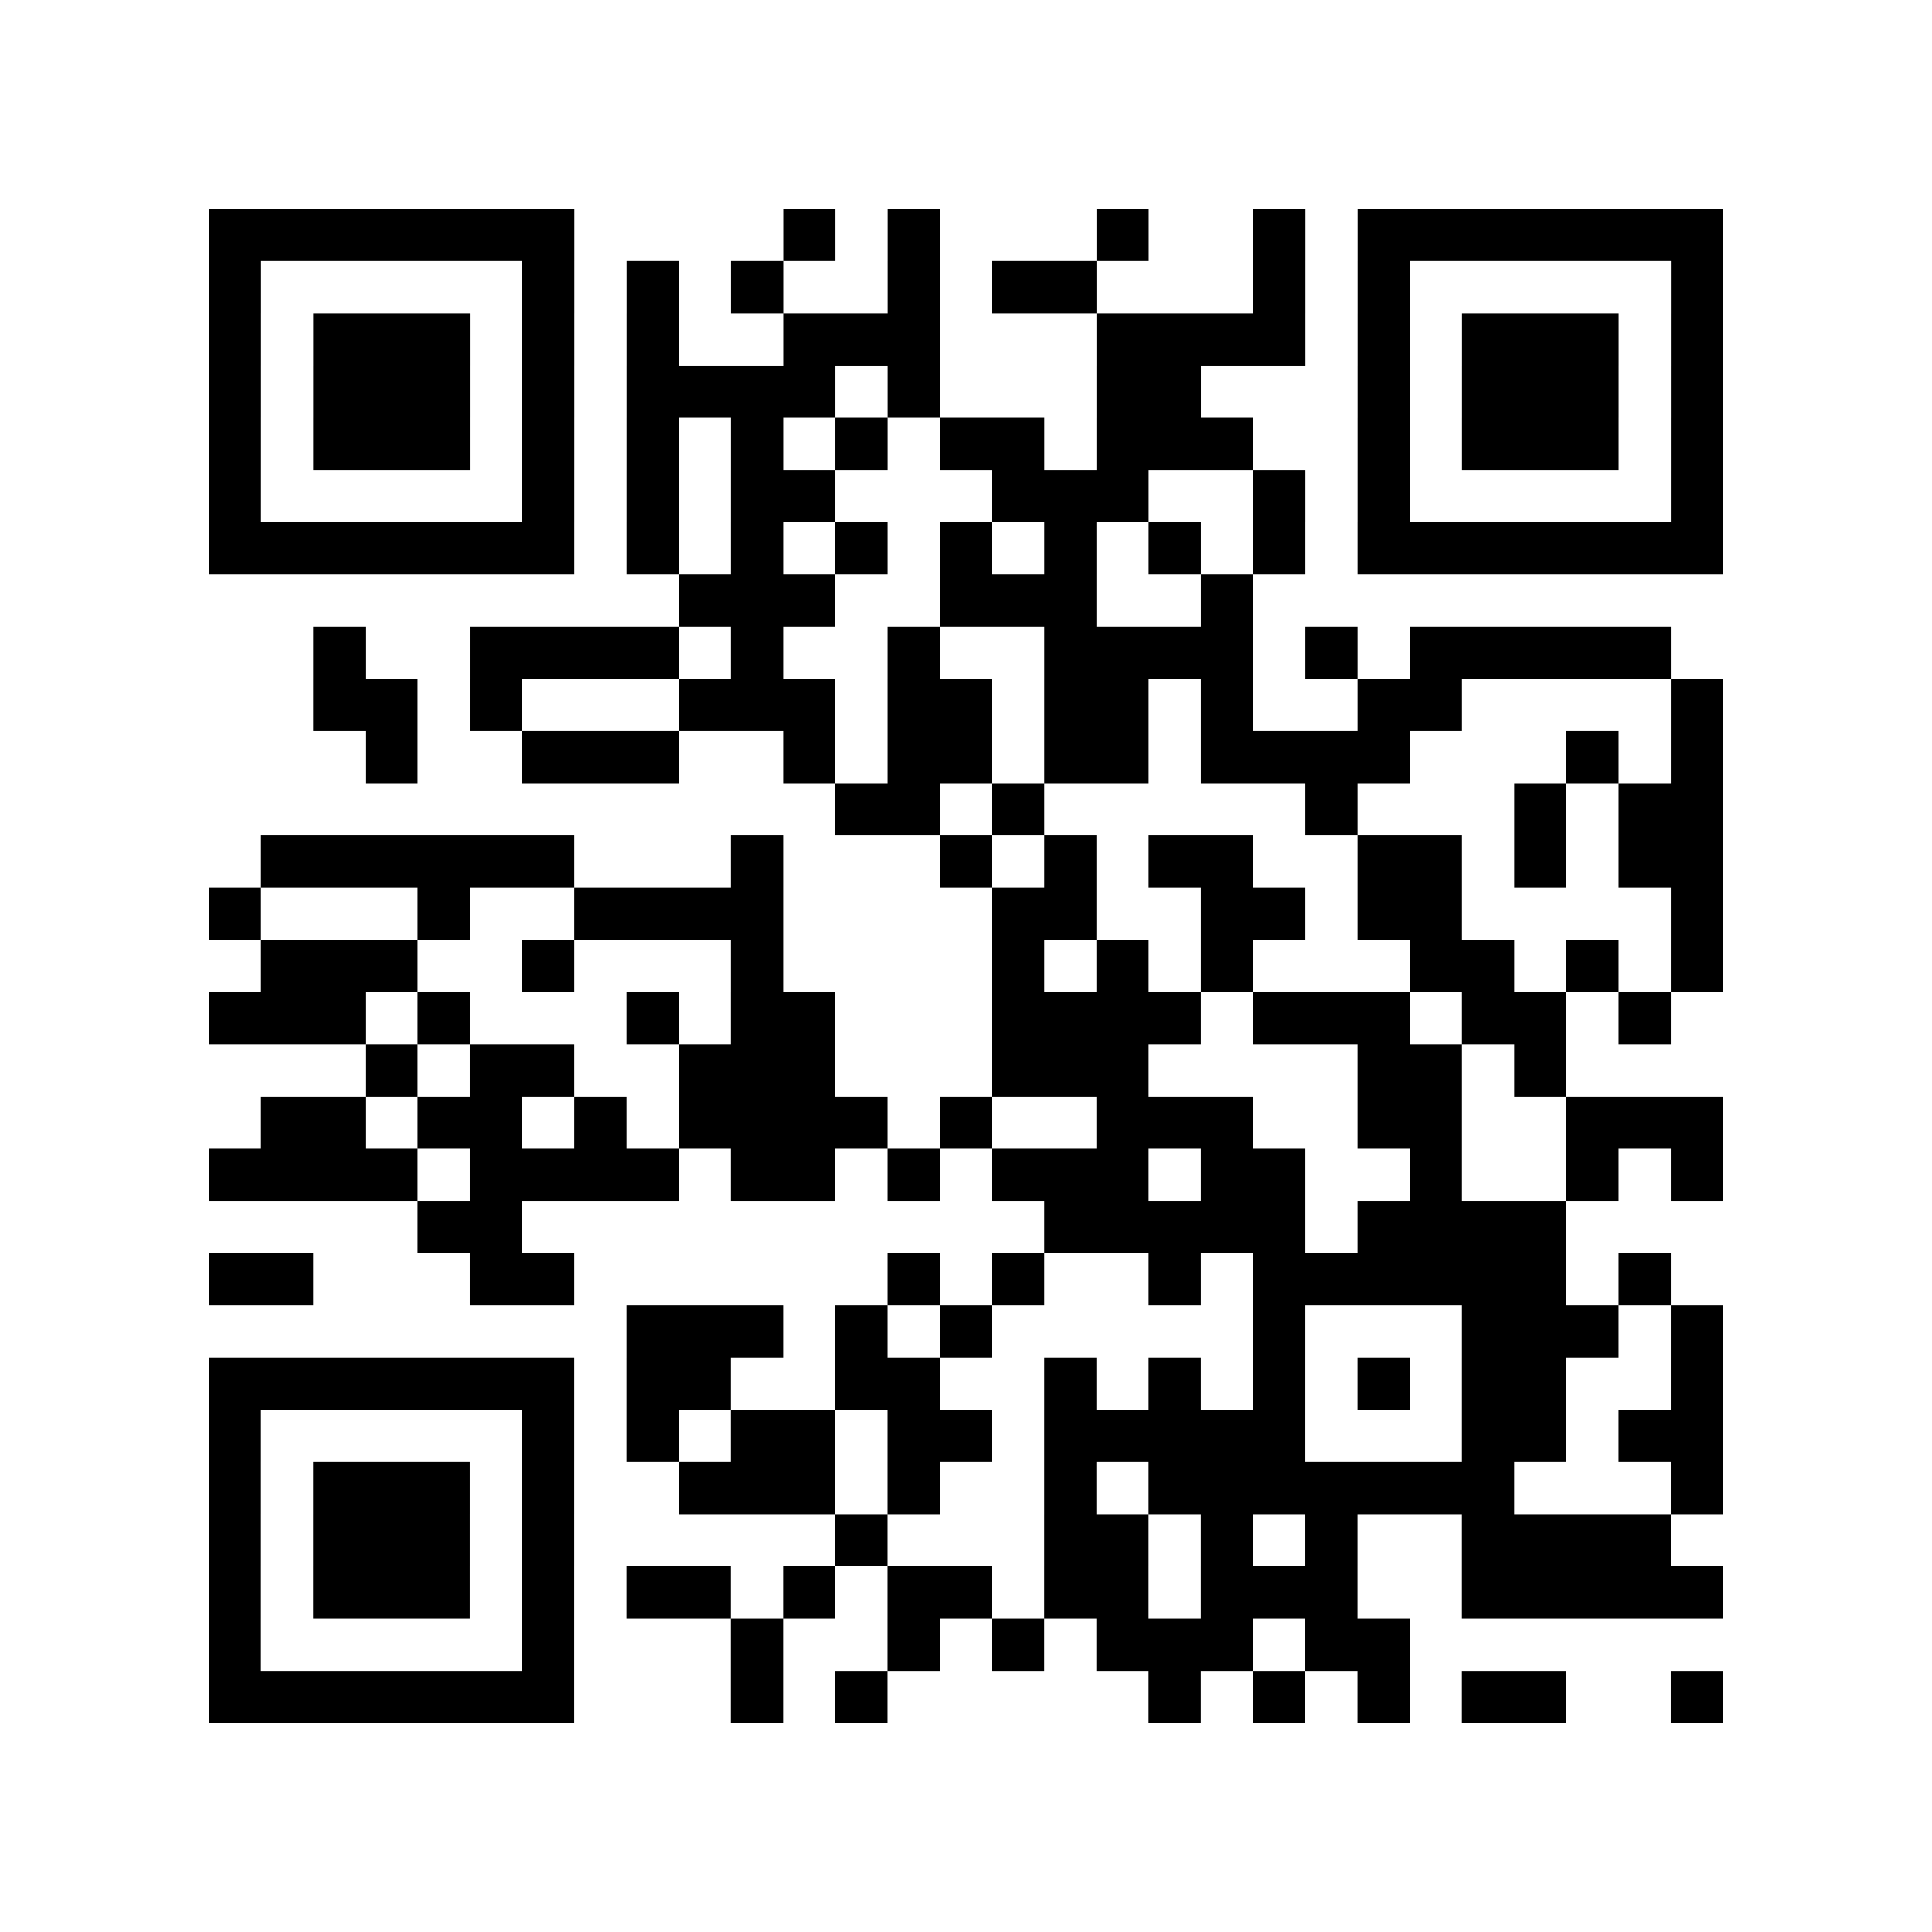 <?xml version="1.0" encoding="UTF-8"?>
<svg xmlns="http://www.w3.org/2000/svg" height="296" width="296" class="pyqrcode"><path transform="scale(8)" stroke="#000" class="pyqrline" d="M4 4.5h7m4 0h1m1 0h1m3 0h1m2 0h1m1 0h7m-29 1h1m5 0h1m1 0h1m1 0h1m2 0h1m1 0h2m3 0h1m1 0h1m5 0h1m-29 1h1m1 0h3m1 0h1m1 0h1m2 0h3m3 0h4m1 0h1m1 0h3m1 0h1m-29 1h1m1 0h3m1 0h1m1 0h4m1 0h1m3 0h2m3 0h1m1 0h3m1 0h1m-29 1h1m1 0h3m1 0h1m1 0h1m1 0h1m1 0h1m1 0h2m1 0h3m2 0h1m1 0h3m1 0h1m-29 1h1m5 0h1m1 0h1m1 0h2m3 0h3m2 0h1m1 0h1m5 0h1m-29 1h7m1 0h1m1 0h1m1 0h1m1 0h1m1 0h1m1 0h1m1 0h1m1 0h7m-20 1h3m2 0h3m2 0h1m-18 1h1m2 0h4m1 0h1m2 0h1m2 0h4m1 0h1m1 0h5m-26 1h2m1 0h1m3 0h3m1 0h2m1 0h2m1 0h1m2 0h2m4 0h1m-26 1h1m2 0h3m2 0h1m1 0h2m1 0h2m1 0h4m3 0h1m1 0h1m-17 1h2m1 0h1m5 0h1m3 0h1m1 0h2m-28 1h6m3 0h1m3 0h1m1 0h1m1 0h2m2 0h2m1 0h1m1 0h2m-29 1h1m3 0h1m2 0h4m4 0h2m2 0h2m1 0h2m4 0h1m-28 1h3m2 0h1m3 0h1m4 0h1m1 0h1m1 0h1m3 0h2m1 0h1m1 0h1m-29 1h3m1 0h1m3 0h1m1 0h2m3 0h4m1 0h3m1 0h2m1 0h1m-25 1h1m1 0h2m2 0h3m3 0h3m4 0h2m1 0h1m-25 1h2m1 0h2m1 0h1m1 0h4m1 0h1m2 0h3m2 0h2m2 0h3m-29 1h4m1 0h4m1 0h2m1 0h1m1 0h3m1 0h2m2 0h1m2 0h1m1 0h1m-25 1h2m10 0h5m1 0h4m-26 1h2m3 0h2m6 0h1m1 0h1m2 0h1m1 0h6m1 0h1m-20 1h3m1 0h1m1 0h1m5 0h1m3 0h3m1 0h1m-29 1h7m1 0h2m2 0h2m2 0h1m1 0h1m1 0h1m1 0h1m1 0h2m2 0h1m-29 1h1m5 0h1m1 0h1m1 0h2m1 0h2m1 0h5m3 0h2m1 0h2m-29 1h1m1 0h3m1 0h1m2 0h3m1 0h1m2 0h1m1 0h7m3 0h1m-29 1h1m1 0h3m1 0h1m5 0h1m3 0h2m1 0h1m1 0h1m2 0h4m-28 1h1m1 0h3m1 0h1m1 0h2m1 0h1m1 0h2m1 0h2m1 0h3m2 0h5m-29 1h1m5 0h1m3 0h1m2 0h1m1 0h1m1 0h3m1 0h2m-23 1h7m3 0h1m1 0h1m5 0h1m1 0h1m1 0h1m1 0h2m2 0h1"/></svg>
